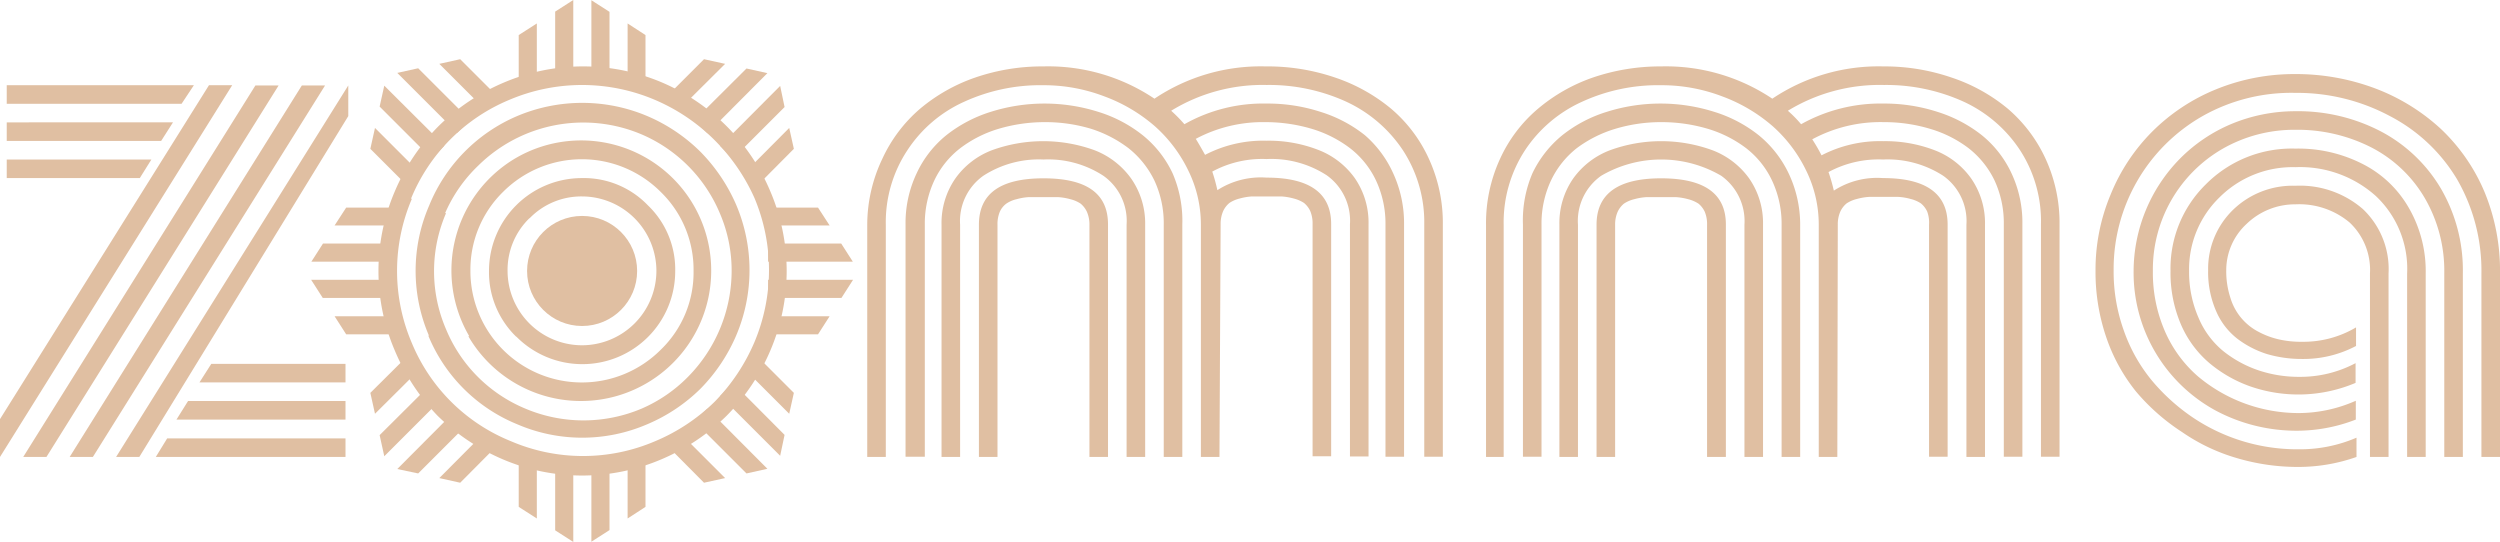 <svg xmlns="http://www.w3.org/2000/svg" viewBox="0 0 107.67 23.34"><defs><style>.cls-1{fill:#e0bfa2;}</style></defs><g id="Layer_2" data-name="Layer 2"><g id="Layer_1-2" data-name="Layer 1"><path id="z" class="cls-1" d="M0,19.68V18.05L9,3.67h1ZM.29,4.47v-.8H8.35l-.53.8Zm0,1.6v-.8H7.45l-.51.8Zm0,1.6v-.8H6.52l-.5.8ZM2,19.68H1l10-16h1Zm2,0H3l10-16h1Zm2,0h-1l10-16V5Zm8.88-.8v.8H6.71l.49-.8Zm0-1.61v.8H7.6l.5-.8Zm0-1.6v.8H8.59l.51-.8Z"/><g id="sun"><g id="center"><circle class="cls-1" cx="25.07" cy="11.67" r="2.37"/><path class="cls-1" d="M17,15.09a8.7,8.7,0,0,1,0-6.84,8.94,8.94,0,0,1,1.88-2.81,9,9,0,0,1,2.81-1.88,8.7,8.7,0,0,1,6.84,0A8.88,8.88,0,0,1,31.3,5.44a8.77,8.77,0,0,1,1.88,2.81,8.7,8.7,0,0,1,0,6.84A9,9,0,0,1,31.3,17.9a9.05,9.05,0,0,1-2.81,1.88,8.7,8.7,0,0,1-6.84,0,9.17,9.17,0,0,1-2.81-1.88A9.17,9.17,0,0,1,17,15.09Zm.74-6.53a7.88,7.88,0,0,0,0,6.22A7.76,7.76,0,0,0,22,19a7.88,7.88,0,0,0,6.22,0,8.12,8.12,0,0,0,2.56-1.7,8.32,8.32,0,0,0,1.71-2.56,8,8,0,0,0,0-6.22A8.32,8.32,0,0,0,30.74,6a8.15,8.15,0,0,0-2.56-1.71,8,8,0,0,0-6.22,0A7.82,7.82,0,0,0,17.7,8.56Zm.74,5.91a7.07,7.07,0,0,1,0-5.61A7.09,7.09,0,0,1,22.27,5a7.19,7.19,0,0,1,5.61,0,7.32,7.32,0,0,1,2.29,1.54,7.5,7.5,0,0,1,1.54,2.29,7.19,7.19,0,0,1,0,5.61,7.43,7.43,0,0,1-1.54,2.3,7.3,7.3,0,0,1-2.29,1.53,7.07,7.07,0,0,1-5.61,0,7,7,0,0,1-3.83-3.83Zm.73-5.29a6.31,6.31,0,0,0,0,5,6.32,6.32,0,0,0,3.42,3.42,6.43,6.43,0,0,0,5,0,6.31,6.31,0,0,0,2-1.37,6.51,6.51,0,0,0,1.88-4.53A6.23,6.23,0,0,0,31,9.18a6.37,6.37,0,0,0-3.41-3.41,6.44,6.44,0,0,0-7,1.37A6.31,6.31,0,0,0,19.17,9.18Zm1,5.3a5.61,5.61,0,0,1,2-7.67,5.6,5.6,0,0,1,8.42,4.86,5.61,5.61,0,0,1-10.46,2.81Zm1.45-6.21a4.69,4.69,0,0,0-1.4,3.4,4.8,4.8,0,0,0,8.2,3.39,4.62,4.62,0,0,0,1.41-3.39,4.66,4.66,0,0,0-1.41-3.4,4.8,4.8,0,0,0-6.8,0Zm.57,6.23a3.87,3.87,0,0,1-1.17-2.83,4,4,0,0,1,4-4A3.82,3.82,0,0,1,27.9,8.84a3.82,3.82,0,0,1,1.18,2.83,4,4,0,0,1-6.84,2.83Zm.57-5.1a3.1,3.1,0,0,0-.94,2.27,3.21,3.21,0,0,0,3.2,3.2,3.21,3.21,0,0,0,3.21-3.2,3.21,3.21,0,0,0-3.21-3.21A3.1,3.1,0,0,0,22.81,9.4Z"/></g><g id="rays"><polygon class="cls-1" points="23.12 1.01 23.12 3.66 22.34 3.66 22.34 1.51 23.12 1.01"/><polygon class="cls-1" points="24.69 0 24.69 3.66 23.91 3.66 23.91 0.5 24.69 0"/><polygon class="cls-1" points="26.25 0.51 26.25 3.66 25.47 3.66 25.47 0.01 26.25 0.51"/><polygon class="cls-1" points="27.8 1.51 27.8 3.66 27.03 3.66 27.03 1.01 27.8 1.51"/><polygon class="cls-1" points="23.12 22.33 23.12 19.68 22.34 19.68 22.34 21.83 23.12 22.33"/><polygon class="cls-1" points="24.69 23.34 24.69 19.68 23.91 19.68 23.91 22.84 24.69 23.34"/><polygon class="cls-1" points="26.25 22.83 26.25 19.68 25.47 19.68 25.47 23.33 26.25 22.83"/><polygon class="cls-1" points="27.8 21.83 27.8 19.68 27.03 19.68 27.03 22.33 27.8 21.83"/><polygon class="cls-1" points="14.41 13.62 17.06 13.62 17.06 14.4 14.91 14.4 14.41 13.62"/><polygon class="cls-1" points="13.4 12.05 17.06 12.05 17.06 12.83 13.9 12.83 13.4 12.05"/><polygon class="cls-1" points="13.91 10.49 17.06 10.49 17.06 11.27 13.41 11.27 13.91 10.49"/><polygon class="cls-1" points="14.91 8.94 17.06 8.94 17.06 9.71 14.41 9.71 14.91 8.94"/><polygon class="cls-1" points="35.73 13.62 33.08 13.62 33.08 14.4 35.23 14.4 35.73 13.62"/><polygon class="cls-1" points="36.74 12.05 33.08 12.05 33.08 12.83 36.24 12.83 36.74 12.05"/><polygon class="cls-1" points="36.23 10.49 33.08 10.49 33.08 11.27 36.73 11.27 36.23 10.49"/><polygon class="cls-1" points="35.23 8.94 33.08 8.94 33.08 9.71 35.73 9.71 35.23 8.94"/><polygon class="cls-1" points="16.15 5.51 18.03 7.39 17.48 7.94 15.95 6.41 16.15 5.51"/><polygon class="cls-1" points="16.55 3.69 19.14 6.27 18.59 6.83 16.35 4.59 16.55 3.69"/><polygon class="cls-1" points="18.01 2.94 20.24 5.17 19.69 5.72 17.11 3.14 18.01 2.94"/><polygon class="cls-1" points="19.82 2.55 21.34 4.07 20.79 4.62 18.92 2.75 19.82 2.55"/><polygon class="cls-1" points="31.23 20.59 29.35 18.71 28.8 19.26 30.32 20.79 31.23 20.59"/><polygon class="cls-1" points="33.05 20.19 30.47 17.6 29.91 18.15 32.15 20.39 33.05 20.19"/><polygon class="cls-1" points="33.79 18.73 31.57 16.5 31.02 17.05 33.6 19.63 33.79 18.73"/><polygon class="cls-1" points="34.19 16.92 32.67 15.4 32.12 15.95 33.99 17.82 34.19 16.92"/><polygon class="cls-1" points="31.23 2.75 29.35 4.62 28.8 4.07 30.32 2.55 31.23 2.75"/><polygon class="cls-1" points="33.05 3.15 30.47 5.74 29.91 5.18 32.15 2.95 33.05 3.15"/><polygon class="cls-1" points="33.79 4.61 31.57 6.83 31.02 6.29 33.6 3.7 33.79 4.61"/><polygon class="cls-1" points="34.19 6.41 32.67 7.94 32.12 7.39 33.99 5.51 34.19 6.41"/><polygon class="cls-1" points="16.15 17.82 18.03 15.95 17.48 15.4 15.95 16.92 16.15 17.82"/><polygon class="cls-1" points="16.55 19.65 19.14 17.06 18.59 16.51 16.35 18.74 16.55 19.65"/><polygon class="cls-1" points="18.01 20.39 20.24 18.16 19.69 17.61 17.11 20.2 18.01 20.39"/><polygon class="cls-1" points="19.82 20.79 21.34 19.26 20.79 18.71 18.92 20.59 19.82 20.79"/></g></g><path id="m" class="cls-1" d="M52.52,19.68h-.8v-10a5.27,5.27,0,0,0-.54-2.33,6.09,6.09,0,0,0-1.45-1.92,7,7,0,0,0-2.17-1.28,7.29,7.29,0,0,0-2.62-.48,7.89,7.89,0,0,0-3.41.71,5.73,5.73,0,0,0-2.45,2.09,5.61,5.61,0,0,0-.93,3.21v10h-.8v-10A6.62,6.62,0,0,1,38,6.84a6.3,6.3,0,0,1,1.63-2.16A7.48,7.48,0,0,1,42,3.34a8.89,8.89,0,0,1,2.94-.48,8.21,8.21,0,0,1,4.78,1.39A8.21,8.21,0,0,1,54.5,2.86a9,9,0,0,1,3,.48,7.54,7.54,0,0,1,2.41,1.34,6.17,6.17,0,0,1,1.63,2.16,6.62,6.62,0,0,1,.6,2.83v10h-.8v-10a5.67,5.67,0,0,0-.92-3.2,5.91,5.91,0,0,0-2.46-2.1,8,8,0,0,0-3.41-.71,7.52,7.52,0,0,0-4.11,1.11,6.34,6.34,0,0,1,.57.58,6.89,6.89,0,0,1,3.54-.89,7.38,7.38,0,0,1,2.33.36,5.83,5.83,0,0,1,1.9,1A4.75,4.75,0,0,1,60,7.46a5.15,5.15,0,0,1,.47,2.21v10h-.8v-10a4.37,4.37,0,0,0-.41-1.9,3.81,3.81,0,0,0-1.12-1.39,5.17,5.17,0,0,0-1.64-.83,7,7,0,0,0-2-.29,6.14,6.14,0,0,0-3,.72c.13.21.26.44.4.69a5.41,5.41,0,0,1,2.65-.61,5.89,5.89,0,0,1,2.21.39,3.46,3.46,0,0,1,1.58,1.21,3.37,3.37,0,0,1,.6,2v10h-.8v-10a2.4,2.4,0,0,0-1-2.11,4.38,4.38,0,0,0-2.59-.7,4.5,4.5,0,0,0-2.34.54,7.49,7.49,0,0,1,.22.8,3.45,3.45,0,0,1,2.12-.54c1.86,0,2.78.67,2.78,2v10h-.8v-10a1.37,1.37,0,0,0-.1-.56,1,1,0,0,0-.27-.35,1.49,1.49,0,0,0-.44-.19,2.67,2.67,0,0,0-.53-.09l-.64,0-.63,0a2.56,2.56,0,0,0-.53.09,1.39,1.39,0,0,0-.44.19,1,1,0,0,0-.27.35,1.36,1.36,0,0,0-.11.56Zm-1.6-10v10h-.8v-10a4.37,4.37,0,0,0-.4-1.9A4,4,0,0,0,48.6,6.38,5.33,5.33,0,0,0,47,5.55a6.83,6.83,0,0,0-2-.29,7,7,0,0,0-2,.29,5.17,5.17,0,0,0-1.64.83,3.81,3.81,0,0,0-1.12,1.39,4.37,4.37,0,0,0-.41,1.9v10H39v-10a5,5,0,0,1,.48-2.21,4.61,4.61,0,0,1,1.28-1.64,5.94,5.94,0,0,1,1.9-1,7.69,7.69,0,0,1,4.65,0,5.83,5.83,0,0,1,1.9,1,4.64,4.64,0,0,1,1.29,1.64A5.15,5.15,0,0,1,50.92,9.67Zm-1.6,0v10h-.8v-10a2.38,2.38,0,0,0-1-2.11,4.35,4.35,0,0,0-2.58-.7,4.4,4.4,0,0,0-2.59.7,2.39,2.39,0,0,0-1,2.11v10h-.8v-10a3.37,3.37,0,0,1,.6-2,3.43,3.43,0,0,1,1.57-1.21,6.46,6.46,0,0,1,4.42,0,3.48,3.48,0,0,1,1.57,1.21A3.37,3.37,0,0,1,49.32,9.67Zm-1.6,0v10h-.8v-10a1.36,1.36,0,0,0-.11-.56,1,1,0,0,0-.27-.35,1.39,1.39,0,0,0-.44-.19,2.56,2.56,0,0,0-.53-.09l-.63,0-.64,0a2.47,2.47,0,0,0-.52.09,1.29,1.29,0,0,0-.44.19.89.89,0,0,0-.28.35,1.37,1.37,0,0,0-.1.56v10h-.8v-10c0-1.34.92-2,2.78-2S47.72,8.33,47.72,9.67Z"/><path id="m-2" data-name="m" class="cls-1" d="M79.13,19.68h-.8v-10a5.27,5.27,0,0,0-.54-2.33,6.09,6.09,0,0,0-1.45-1.92,7,7,0,0,0-2.17-1.28,7.3,7.3,0,0,0-2.63-.48,7.84,7.84,0,0,0-3.4.71,5.81,5.81,0,0,0-2.46,2.09,5.68,5.68,0,0,0-.92,3.21v10H64v-10a6.62,6.62,0,0,1,.6-2.83,6.17,6.17,0,0,1,1.63-2.16A7.43,7.43,0,0,1,68.6,3.34a9,9,0,0,1,2.94-.48,8.24,8.24,0,0,1,4.79,1.39,8.21,8.21,0,0,1,4.78-1.39,8.89,8.89,0,0,1,2.94.48,7.48,7.48,0,0,1,2.42,1.34A6.3,6.3,0,0,1,88.1,6.84a6.62,6.62,0,0,1,.6,2.83v10h-.8v-10A5.6,5.6,0,0,0,87,6.47a5.82,5.82,0,0,0-2.45-2.1,8.07,8.07,0,0,0-3.41-.71A7.58,7.58,0,0,0,77,4.77a5.26,5.26,0,0,1,.57.58,7,7,0,0,1,3.55-.89,7.43,7.43,0,0,1,2.33.36,5.94,5.94,0,0,1,1.9,1,4.61,4.61,0,0,1,1.28,1.64,5,5,0,0,1,.47,2.21v10h-.8v-10a4.37,4.37,0,0,0-.4-1.9,3.91,3.91,0,0,0-1.12-1.39,5.12,5.12,0,0,0-1.65-.83,6.83,6.83,0,0,0-2-.29A6.18,6.18,0,0,0,78.05,6a7.38,7.38,0,0,1,.4.69,5.45,5.45,0,0,1,2.66-.61,5.92,5.92,0,0,1,2.21.39,3.43,3.43,0,0,1,1.57,1.21,3.37,3.37,0,0,1,.6,2v10h-.8v-10a2.39,2.39,0,0,0-1-2.11,4.4,4.4,0,0,0-2.59-.7,4.54,4.54,0,0,0-2.35.54,7.66,7.66,0,0,1,.23.8,3.43,3.43,0,0,1,2.12-.54c1.85,0,2.78.67,2.78,2v10h-.8v-10A1.36,1.36,0,0,0,83,9.11a1,1,0,0,0-.27-.35,1.39,1.39,0,0,0-.44-.19,2.45,2.45,0,0,0-.53-.09l-.63,0-.63,0a2.56,2.56,0,0,0-.53.09,1.39,1.39,0,0,0-.44.19,1,1,0,0,0-.27.35,1.36,1.36,0,0,0-.11.56Zm-1.6-10v10h-.8v-10a4.37,4.37,0,0,0-.41-1.9A3.81,3.81,0,0,0,75.2,6.38a5.17,5.17,0,0,0-1.64-.83,7,7,0,0,0-2-.29,6.83,6.83,0,0,0-2,.29,5.33,5.33,0,0,0-1.65.83,3.89,3.89,0,0,0-1.11,1.39,4.37,4.37,0,0,0-.41,1.9v10h-.8v-10A5.15,5.15,0,0,1,66,7.46a4.75,4.75,0,0,1,1.29-1.64,5.83,5.83,0,0,1,1.9-1,7.69,7.69,0,0,1,4.65,0,5.83,5.83,0,0,1,1.9,1,4.75,4.75,0,0,1,1.29,1.64A5.15,5.15,0,0,1,77.53,9.67Zm-1.6,0v10h-.8v-10a2.4,2.4,0,0,0-1-2.11,5.12,5.12,0,0,0-5.17,0,2.38,2.38,0,0,0-1,2.11v10h-.8v-10a3.37,3.37,0,0,1,.6-2,3.46,3.46,0,0,1,1.58-1.21,6.43,6.43,0,0,1,4.41,0,3.46,3.46,0,0,1,1.58,1.21A3.37,3.37,0,0,1,75.93,9.67Zm-1.6,0v10h-.81v-10a1.37,1.37,0,0,0-.1-.56,1,1,0,0,0-.27-.35,1.49,1.49,0,0,0-.44-.19,2.67,2.67,0,0,0-.53-.09l-.64,0-.63,0a2.56,2.56,0,0,0-.53.09,1.39,1.39,0,0,0-.44.19,1,1,0,0,0-.27.35,1.36,1.36,0,0,0-.11.56v10h-.8v-10c0-1.34.93-2,2.78-2S74.33,8.33,74.33,9.67Z"/><path id="a" class="cls-1" d="M107.67,11.78v7.9h-.8v-7.9a7.87,7.87,0,0,0-1.05-4.06A7.28,7.28,0,0,0,102.93,5a8.47,8.47,0,0,0-4.07-1,7.77,7.77,0,0,0-4,1,7.58,7.58,0,0,0-3.83,6.64,7.51,7.51,0,0,0,.44,2.6,7,7,0,0,0,1.2,2.14A8.54,8.54,0,0,0,94.47,18,8.07,8.07,0,0,0,99,19.35a6.16,6.16,0,0,0,2.49-.5v.83a7.52,7.52,0,0,1-2.53.43,9.22,9.22,0,0,1-2.62-.38,8.13,8.13,0,0,1-2.36-1.12A9,9,0,0,1,92,16.87a7.63,7.63,0,0,1-1.29-2.35,8.69,8.69,0,0,1-.46-2.85,8.36,8.36,0,0,1,.65-3.29,8.19,8.19,0,0,1,1.78-2.7,8.32,8.32,0,0,1,2.73-1.82,8.91,8.91,0,0,1,3.42-.67,9.71,9.71,0,0,1,3.47.62,8.69,8.69,0,0,1,2.81,1.73A8,8,0,0,1,107,8.26,8.87,8.87,0,0,1,107.67,11.78Zm-1.6,0v7.9h-.8v-7.9a6.24,6.24,0,0,0-.84-3.25,5.68,5.68,0,0,0-2.3-2.18,7,7,0,0,0-3.27-.76,6.21,6.21,0,0,0-3.14.82,6,6,0,0,0-3,5.26,6.32,6.32,0,0,0,.52,2.6,5.46,5.46,0,0,0,1.41,1.93A6.76,6.76,0,0,0,99,17.79a6.12,6.12,0,0,0,2.46-.53v.81a7,7,0,0,1-2.49.48,7.4,7.4,0,0,1-3.53-.86,6.76,6.76,0,0,1-3.55-6,6.94,6.94,0,0,1,2-4.86A6.83,6.83,0,0,1,96.1,5.34a7.15,7.15,0,0,1,2.76-.55,7.72,7.72,0,0,1,3.68.87,6.54,6.54,0,0,1,2.59,2.47A7,7,0,0,1,106.07,11.78Zm-1.6,0v7.9h-.8v-7.9a4.3,4.3,0,0,0-1.35-3.34A4.89,4.89,0,0,0,98.86,7.2a4.46,4.46,0,0,0-3.27,1.3,4.31,4.31,0,0,0-1.31,3.17,4.9,4.9,0,0,0,.4,2,3.72,3.72,0,0,0,1.07,1.45,5,5,0,0,0,1.52.83,5.47,5.47,0,0,0,1.77.28,5.08,5.08,0,0,0,2.41-.59v.85a6.32,6.32,0,0,1-4.51.16,5.69,5.69,0,0,1-1.77-1A4.54,4.54,0,0,1,93.94,14a5.64,5.64,0,0,1-.46-2.33A5.07,5.07,0,0,1,95,7.94,5.22,5.22,0,0,1,98.86,6.4a6.1,6.1,0,0,1,2.87.65,4.77,4.77,0,0,1,2,1.88A5.45,5.45,0,0,1,104.47,11.78Zm-2.4,0a2.8,2.8,0,0,0-.88-2.2,3.38,3.38,0,0,0-2.33-.78,3,3,0,0,0-2.1.84,2.71,2.71,0,0,0-.88,2,3.67,3.67,0,0,0,.18,1.19,2.43,2.43,0,0,0,1.21,1.46,3.53,3.53,0,0,0,.89.33,4.34,4.34,0,0,0,1,.1,4.44,4.44,0,0,0,2.31-.62v.8a4.85,4.85,0,0,1-2.32.56,5.3,5.3,0,0,1-1.51-.21,4.2,4.2,0,0,1-1.28-.66,3,3,0,0,1-.92-1.2,4.2,4.2,0,0,1-.34-1.75,3.54,3.54,0,0,1,1.08-2.61A3.69,3.69,0,0,1,98.86,8a4.14,4.14,0,0,1,2.9,1,3.56,3.56,0,0,1,1.11,2.78v7.9h-.8Z"/></g></g></svg>